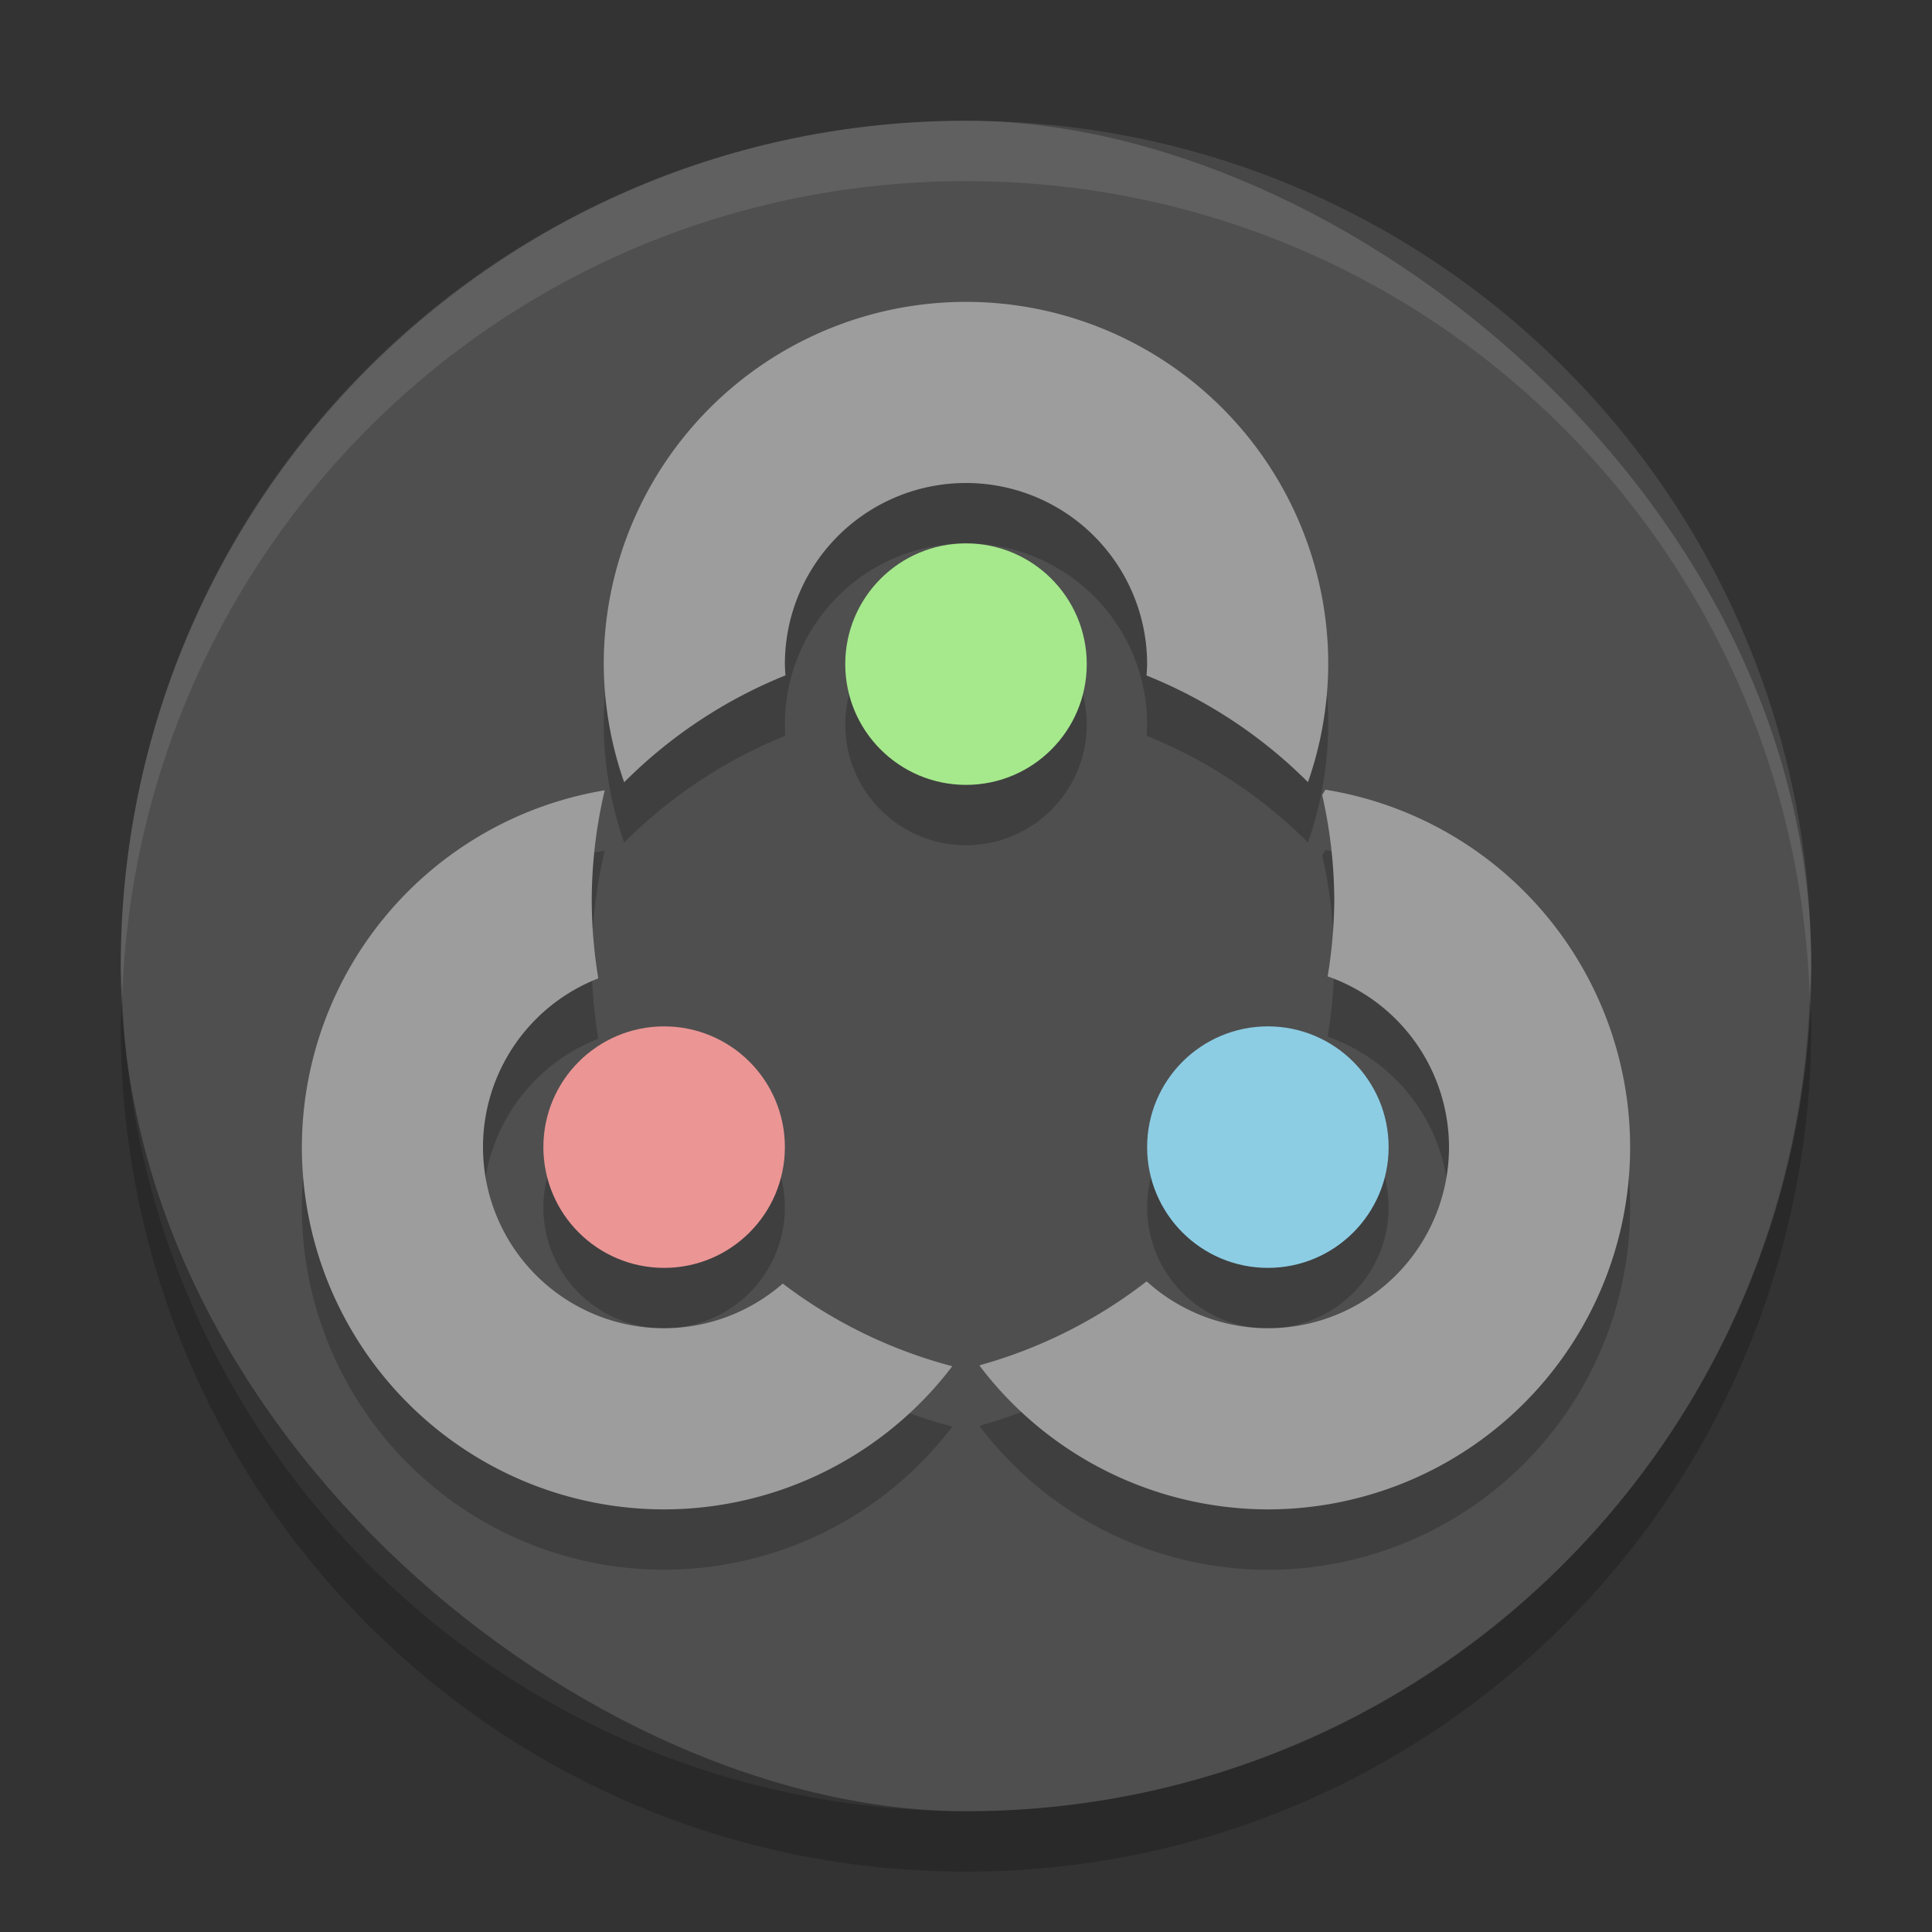 <svg xmlns="http://www.w3.org/2000/svg" width="32" height="32" version="1">
 <rect width="100%" height="100%" fill="#333333" stroke="none"/>
 <rect fill="#4f4f4f" width="28" height="28" x="-30" y="-30" rx="14" ry="14" transform="matrix(0,-1,-1,0,0,0)"/>
 <g opacity=".2" transform="translate(0,1)">
  <path d="m21.953 13.08-0.053 0.088a8 8 0 0 1 0.199 1.732 8 8 0 0 1 -0.109 1.272 3 3 0 0 1 2.01 2.828 3 3 0 0 1 -3 3 3 3 0 0 1 -2.008 -0.777 8 8 0 0 1 -2.758 1.389l-0.008 0.012a6 6 0 0 0 4.774 2.377 6 6 0 0 0 6 -6 6 6 0 0 0 -5.047 -5.92z"/>
  <path d="m10.016 13.09a6 6 0 0 0 -5.016 5.91 6 6 0 0 0 6 6 6 6 0 0 0 4.773 -2.371 8 8 0 0 1 -2.808 -1.369 3 3 0 0 1 -1.965 0.74 3 3 0 0 1 -3 -3 3 3 0 0 1 1.91 -2.795 8 8 0 0 1 -0.109 -1.305 8 8 0 0 1 0.215 -1.81z"/>
  <path d="m16 5a6 6 0 0 0 -6 6 6 6 0 0 0 0.338 1.957 8 8 0 0 1 2.672 -1.772 3 3 0 0 1 -0.01 -0.186 3 3 0 0 1 3 -3 3 3 0 0 1 3 3 3 3 0 0 1 -0.01 0.188 8 8 0 0 1 2.674 1.768 6 6 0 0 0 0.336 -1.955 6 6 0 0 0 -6 -6z"/>
  <circle cx="16" cy="11" r="2"/>
  <circle cx="11" cy="19" r="2"/>
  <circle cx="21" cy="19" r="2"/>
 </g>
 <path fill="#fff" opacity=".1" d="m16 2c-7.756 0-14 6.244-14 14 0 0.169 0.019 0.333 0.025 0.5 0.264-7.521 6.387-13.5 13.975-13.5 7.587 0 13.711 5.979 13.975 13.5 0.005-0.167 0.025-0.331 0.025-0.5 0-7.756-6.244-14-14-14z"/>
 <path opacity=".2" d="m2.025 16.5c-0.006 0.167-0.025 0.331-0.025 0.5 0 7.756 6.244 14 14 14s14-6.244 14-14c0-0.169-0.02-0.333-0.025-0.5-0.264 7.521-6.388 13.5-13.975 13.5-7.587 0-13.711-5.979-13.975-13.5z"/>
 <path fill="#9d9d9d" d="m21.953 13.08l-0.053 0.088a8 8 0 0 1 0.2 1.732 8 8 0 0 1 -0.11 1.272 3 3 0 0 1 2.01 2.828 3 3 0 0 1 -3 3 3 3 0 0 1 -2.008 -0.777 8 8 0 0 1 -2.758 1.388l-0.007 0.012a6 6 0 0 0 4.773 2.377 6 6 0 0 0 6 -6 6 6 0 0 0 -5.047 -5.92z"/>
 <path fill="#9d9d9d" d="m10.016 13.09a6 6 0 0 0 -5.016 5.91 6 6 0 0 0 6 6 6 6 0 0 0 4.773 -2.371 8 8 0 0 1 -2.808 -1.369 3 3 0 0 1 -1.965 0.74 3 3 0 0 1 -3 -3 3 3 0 0 1 1.91 -2.795 8 8 0 0 1 -0.109 -1.305 8 8 0 0 1 0.215 -1.81z"/>
 <path fill="#9d9d9d" d="m16 5a6 6 0 0 0 -6 6 6 6 0 0 0 0.338 1.957 8 8 0 0 1 2.672 -1.771 3 3 0 0 1 -0.01 -0.186 3 3 0 0 1 3 -3 3 3 0 0 1 3 3 3 3 0 0 1 -0.01 0.188 8 8 0 0 1 2.674 1.767 6 6 0 0 0 0.336 -1.955 6 6 0 0 0 -6 -6z"/>
 <circle fill="#a5e98c" cx="16" cy="11" r="2"/>
 <circle fill="#eb9595" cx="11" cy="19" r="2"/>
 <circle fill="#8ccde4" cx="21" cy="19" r="2"/>
</svg>
